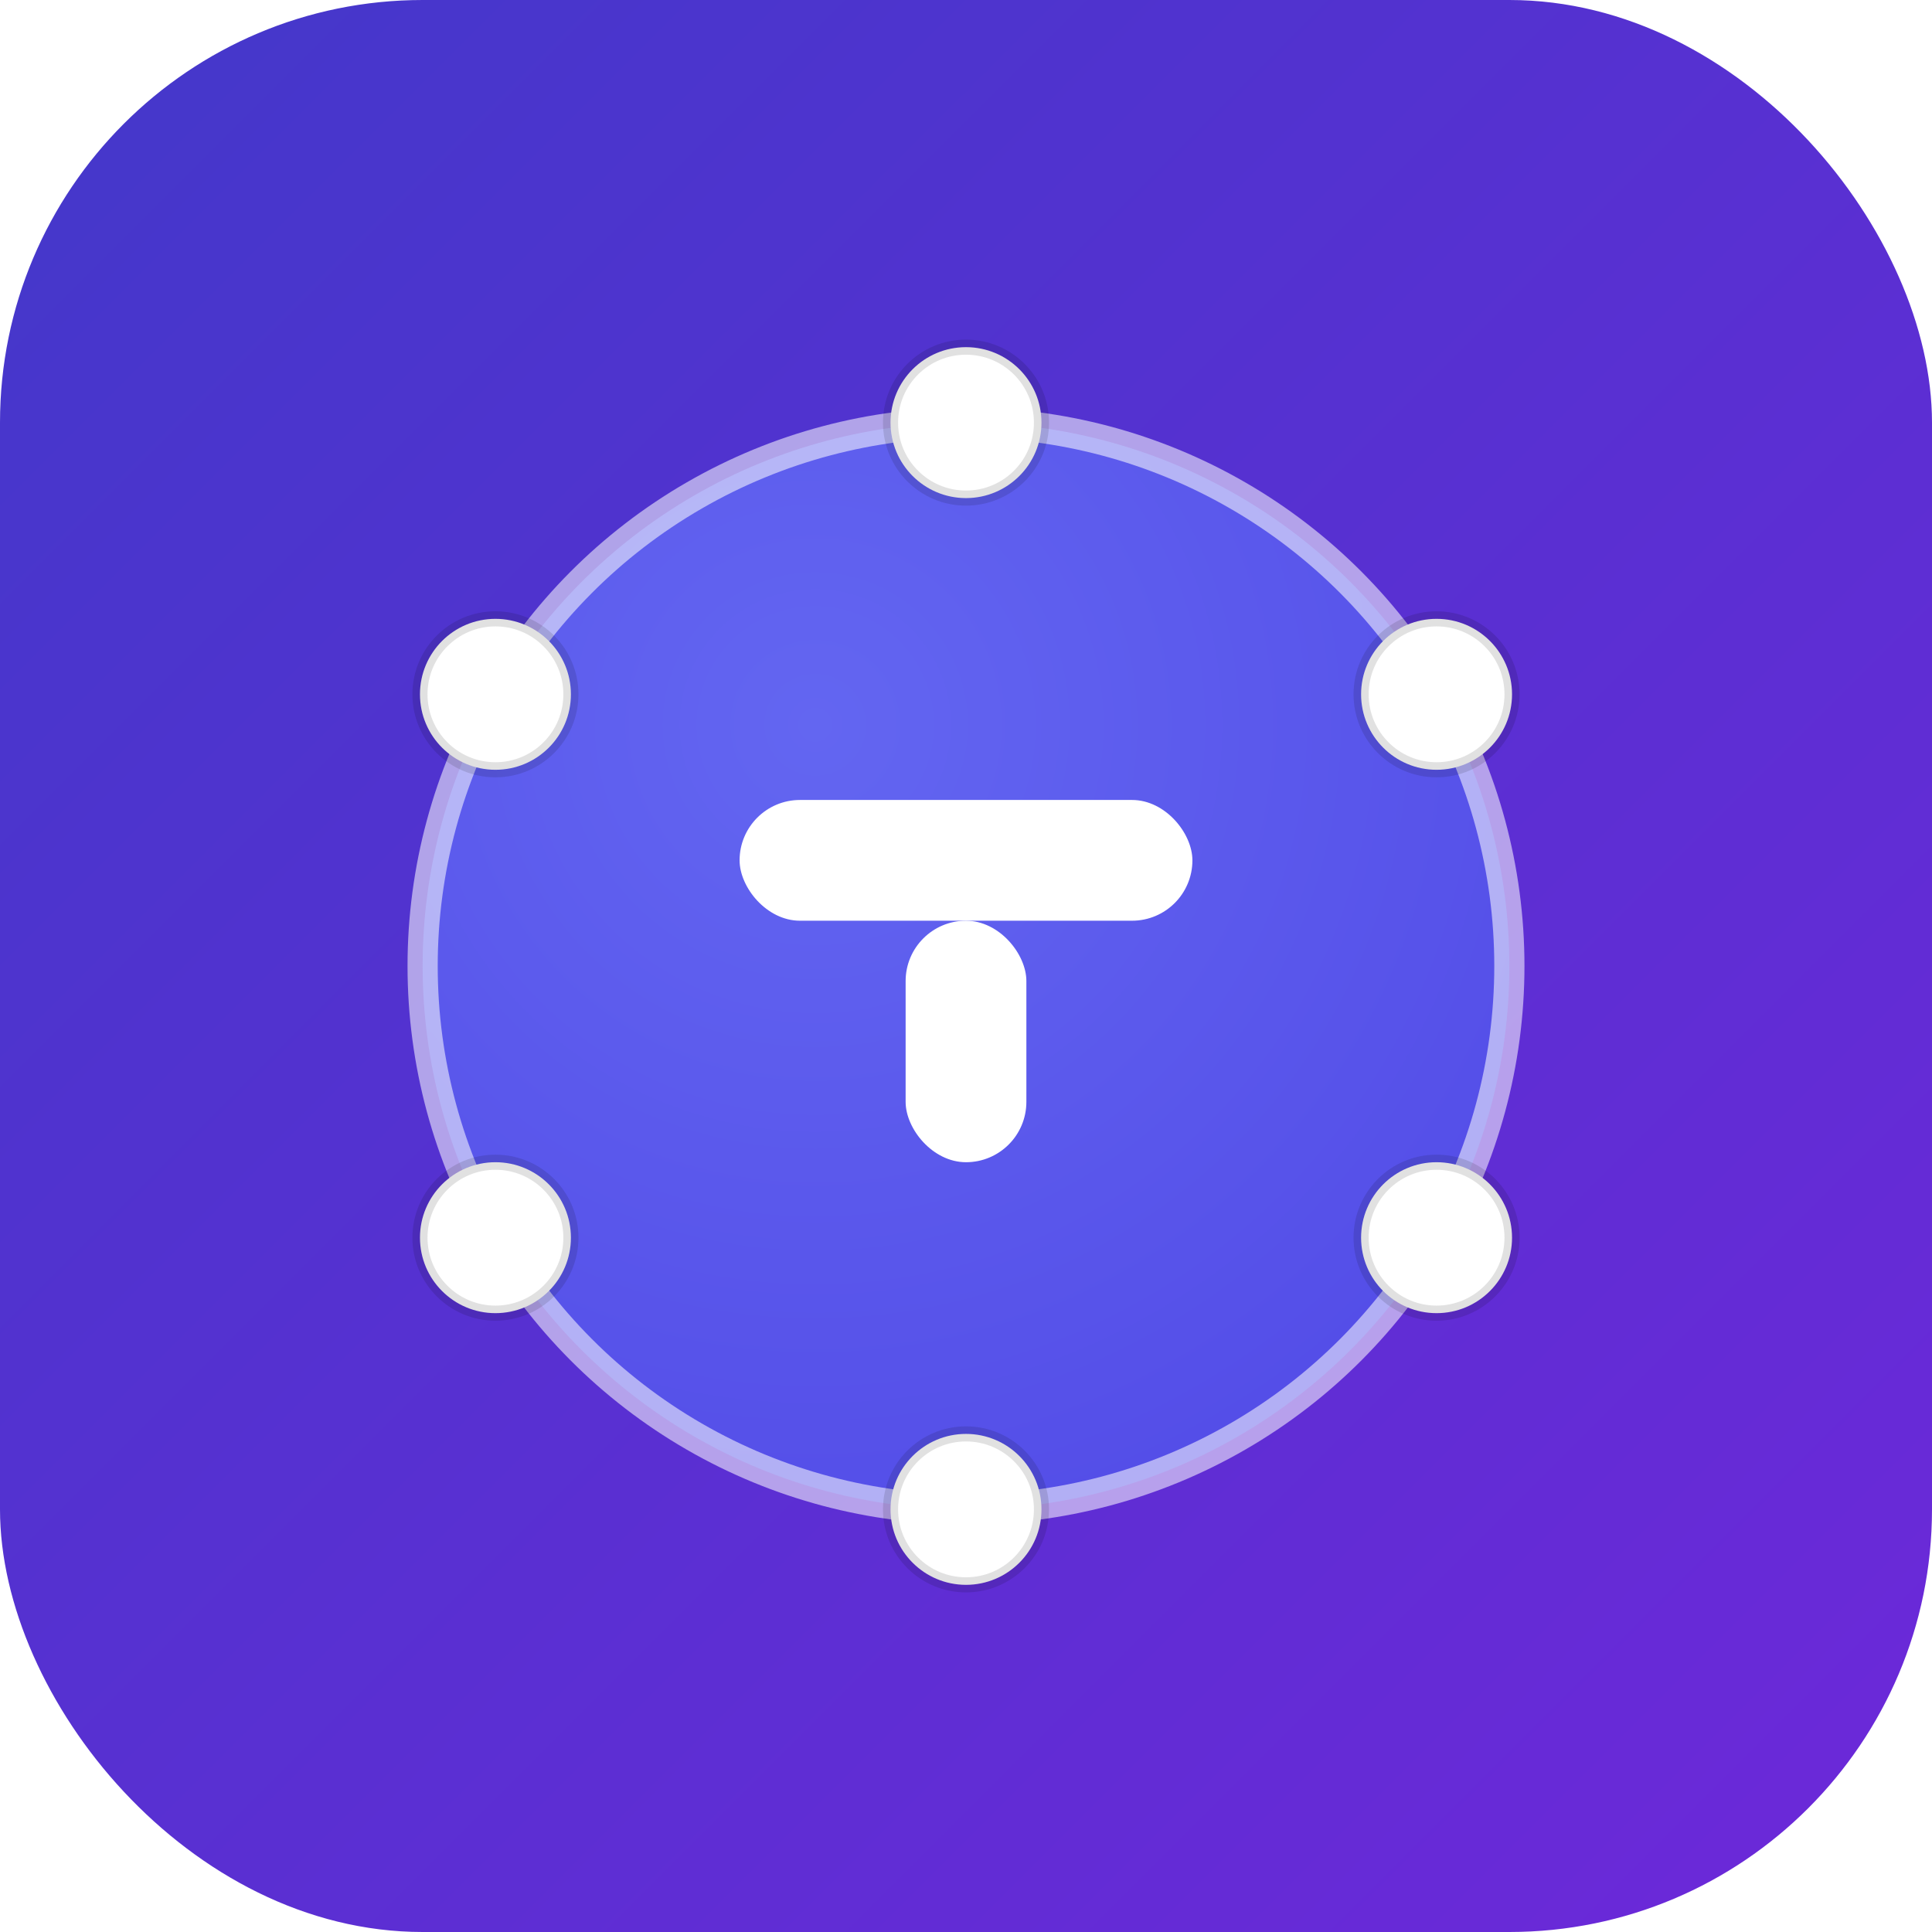 <svg xmlns="http://www.w3.org/2000/svg" width="128" height="128" viewBox="0 0 128 128" fill="none" role="img" aria-label="Tablio logo: table with seats">
  <rect width="128" height="128" rx="28" fill="url(#bg)"/>
  <g filter="url(#glow)">
  <circle cx="64" cy="64" r="36" fill="url(#table)" stroke="rgba(255,255,255,0.55)" stroke-width="2"/>
  </g>
  <!-- Seats (centers on table ring r=36). Seat radius=5. -->
  <g fill="#fff" stroke="rgba(0,0,0,0.12)" stroke-width="1">
    <!-- Coordinates recomputed: cx = 64 + 36*cos(theta), cy = 64 + 36*sin(theta) -->
    <circle cx="64" cy="28" r="5" />
    <circle cx="95.176" cy="46.0" r="5" />
    <circle cx="95.176" cy="82.0" r="5" />
    <circle cx="64" cy="100" r="5" />
    <circle cx="32.824" cy="82.0" r="5" />
    <circle cx="32.824" cy="46.0" r="5" />
  </g>
  <!-- Clean geometric T with uniform stroke weight (thickness 8) -->
  <g fill="#fff">
    <!-- Horizontal bar thickness 8, length 30 -->
    <rect x="49" y="53" width="30" height="8" rx="4" />
    <!-- Vertical stem same thickness (8) shorter for centering -->
    <rect x="60" y="61" width="8" height="16" rx="4" />
  </g>
  <!-- Subtle inner highlight on stem -->
  <rect x="63" y="62" width="2" height="14" rx="1" fill="rgba(255,255,255,0.5)" />
  <defs>
    <linearGradient id="bg" x1="0" y1="0" x2="128" y2="128" gradientUnits="userSpaceOnUse">
      <stop stop-color="#4338CA"/>
      <stop offset="1" stop-color="#6D28D9"/>
    </linearGradient>
    <radialGradient id="table" cx="0" cy="0" r="1" gradientUnits="userSpaceOnUse" gradientTransform="translate(54 48) rotate(45) scale(72)">
      <stop stop-color="#6366F1"/>
      <stop offset="1" stop-color="#4F46E5"/>
    </radialGradient>
    <filter id="glow" x="18" y="18" width="92" height="92" filterUnits="userSpaceOnUse" color-interpolation-filters="sRGB">
      <feDropShadow dx="0" dy="4" stdDeviation="8" flood-color="#000" flood-opacity="0.2"/>
    </filter>
  </defs>
</svg>
